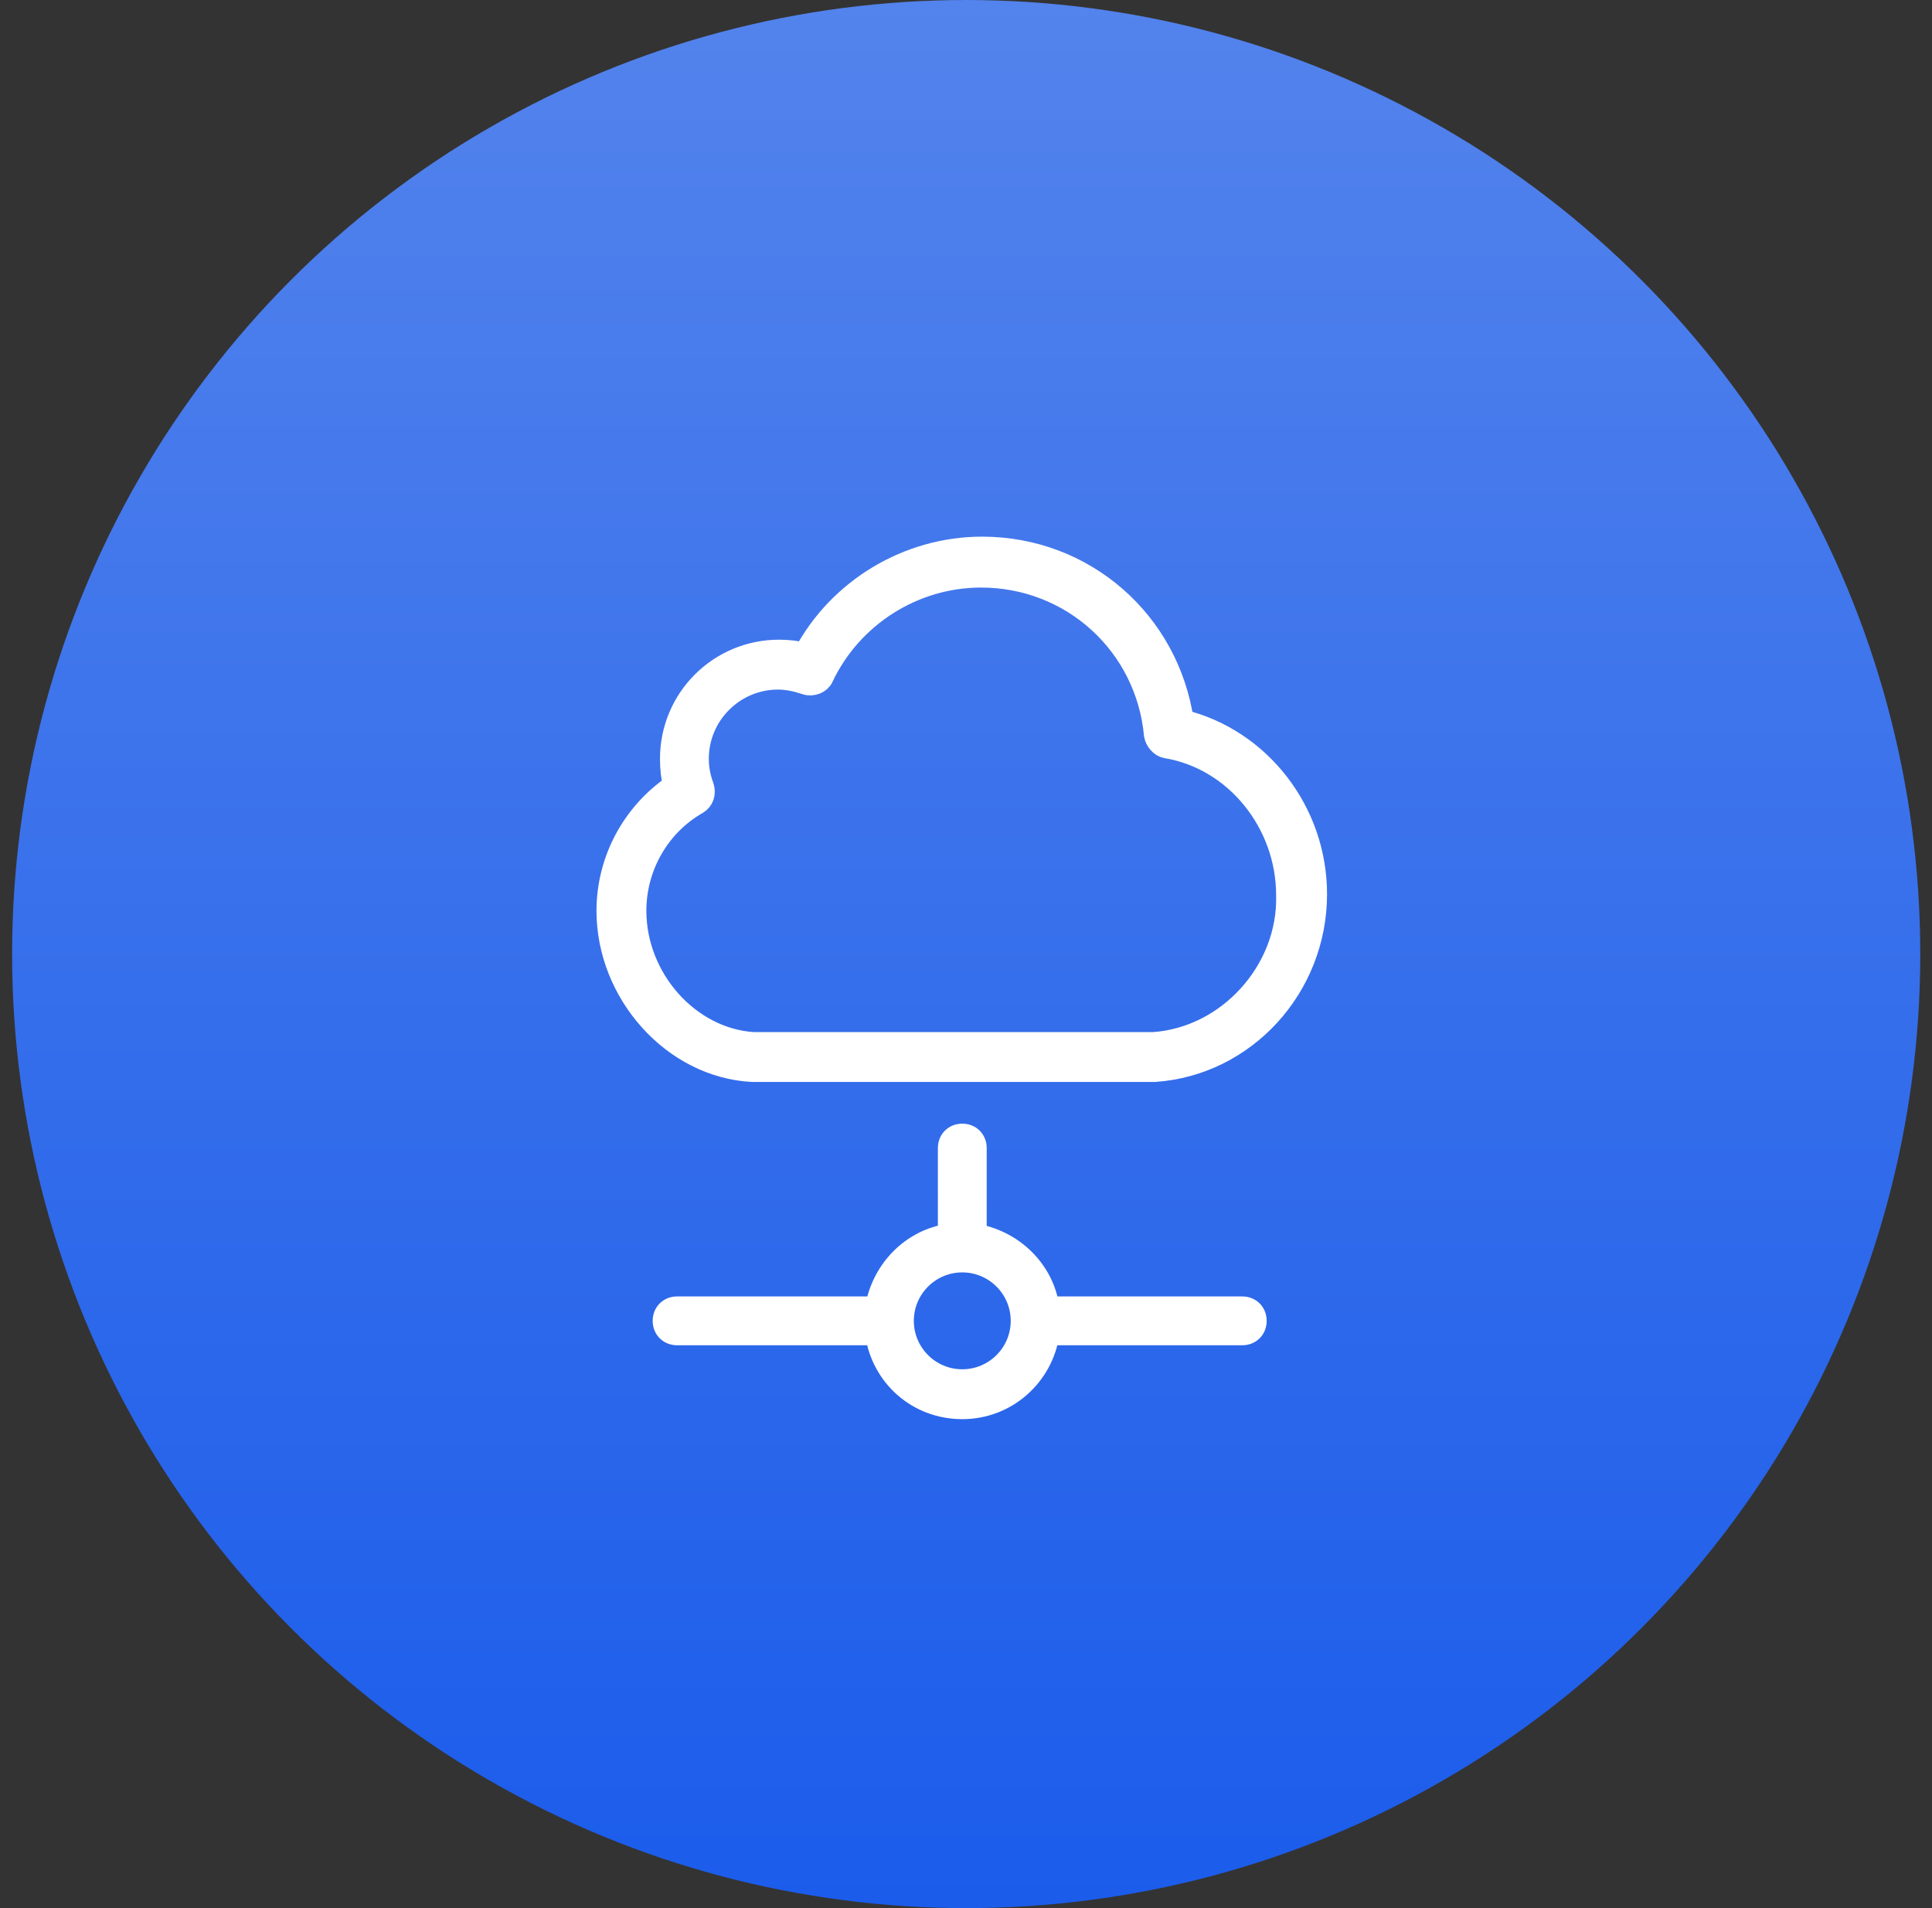<svg width="81" height="80" viewBox="0 0 81 80" fill="none" xmlns="http://www.w3.org/2000/svg">
<rect x="0" y="0" width="81" height="80" fill="#333333" stroke="none"/>
<circle cx="40.508" cy="40" r="40" fill="url(#paint0_linear)"/>
<path d="M49.551 30.244C48.941 26.098 45.45 23 41.173 23C38.075 23 35.195 24.745 33.755 27.451C33.406 27.364 33.057 27.32 32.664 27.32C30.177 27.32 28.17 29.327 28.17 31.814C28.17 32.207 28.213 32.6 28.3 32.949C26.555 34.127 25.508 36.091 25.508 38.185C25.508 41.633 28.257 44.687 31.53 44.862C31.53 44.862 31.53 44.862 31.573 44.862H48.373H48.417C52.17 44.6 55.137 41.371 55.137 37.487C55.137 34.04 52.781 31.029 49.551 30.244ZM48.373 43.771H31.573C28.868 43.596 26.599 41.066 26.599 38.185C26.599 36.309 27.602 34.564 29.217 33.647C29.435 33.516 29.522 33.255 29.435 32.993C29.304 32.644 29.217 32.251 29.217 31.814C29.217 29.938 30.744 28.411 32.62 28.411C33.013 28.411 33.406 28.498 33.799 28.629C34.06 28.716 34.366 28.585 34.453 28.367C35.675 25.793 38.293 24.134 41.13 24.134C44.97 24.134 48.111 27.015 48.461 30.811C48.504 31.029 48.679 31.247 48.897 31.291C51.821 31.771 54.002 34.476 54.002 37.531C54.09 40.716 51.515 43.553 48.373 43.771ZM40.344 59C42.177 59 43.66 57.647 43.922 55.902H52.082C52.388 55.902 52.606 55.684 52.606 55.378C52.606 55.073 52.388 54.855 52.082 54.855H43.922C43.704 53.284 42.439 52.062 40.868 51.8V48.135C40.868 47.829 40.65 47.611 40.344 47.611C40.039 47.611 39.821 47.829 39.821 48.135V51.8C38.25 52.018 37.028 53.284 36.766 54.855H28.388C28.082 54.855 27.864 55.073 27.864 55.378C27.864 55.684 28.082 55.902 28.388 55.902H36.766C37.028 57.691 38.511 59 40.344 59ZM40.344 52.847C41.74 52.847 42.875 53.982 42.875 55.378C42.875 56.775 41.74 57.909 40.344 57.909C38.948 57.909 37.813 56.775 37.813 55.378C37.813 53.982 38.948 52.847 40.344 52.847Z" fill="white" stroke="white"/>
<defs>
<linearGradient id="paint0_linear" x1="40.508" y1="0" x2="40.508" y2="80" gradientUnits="userSpaceOnUse">
<stop stop-color="#5383EC"/>
<stop offset="1" stop-color="#1B5CEB"/>
</linearGradient>
</defs>
</svg>
